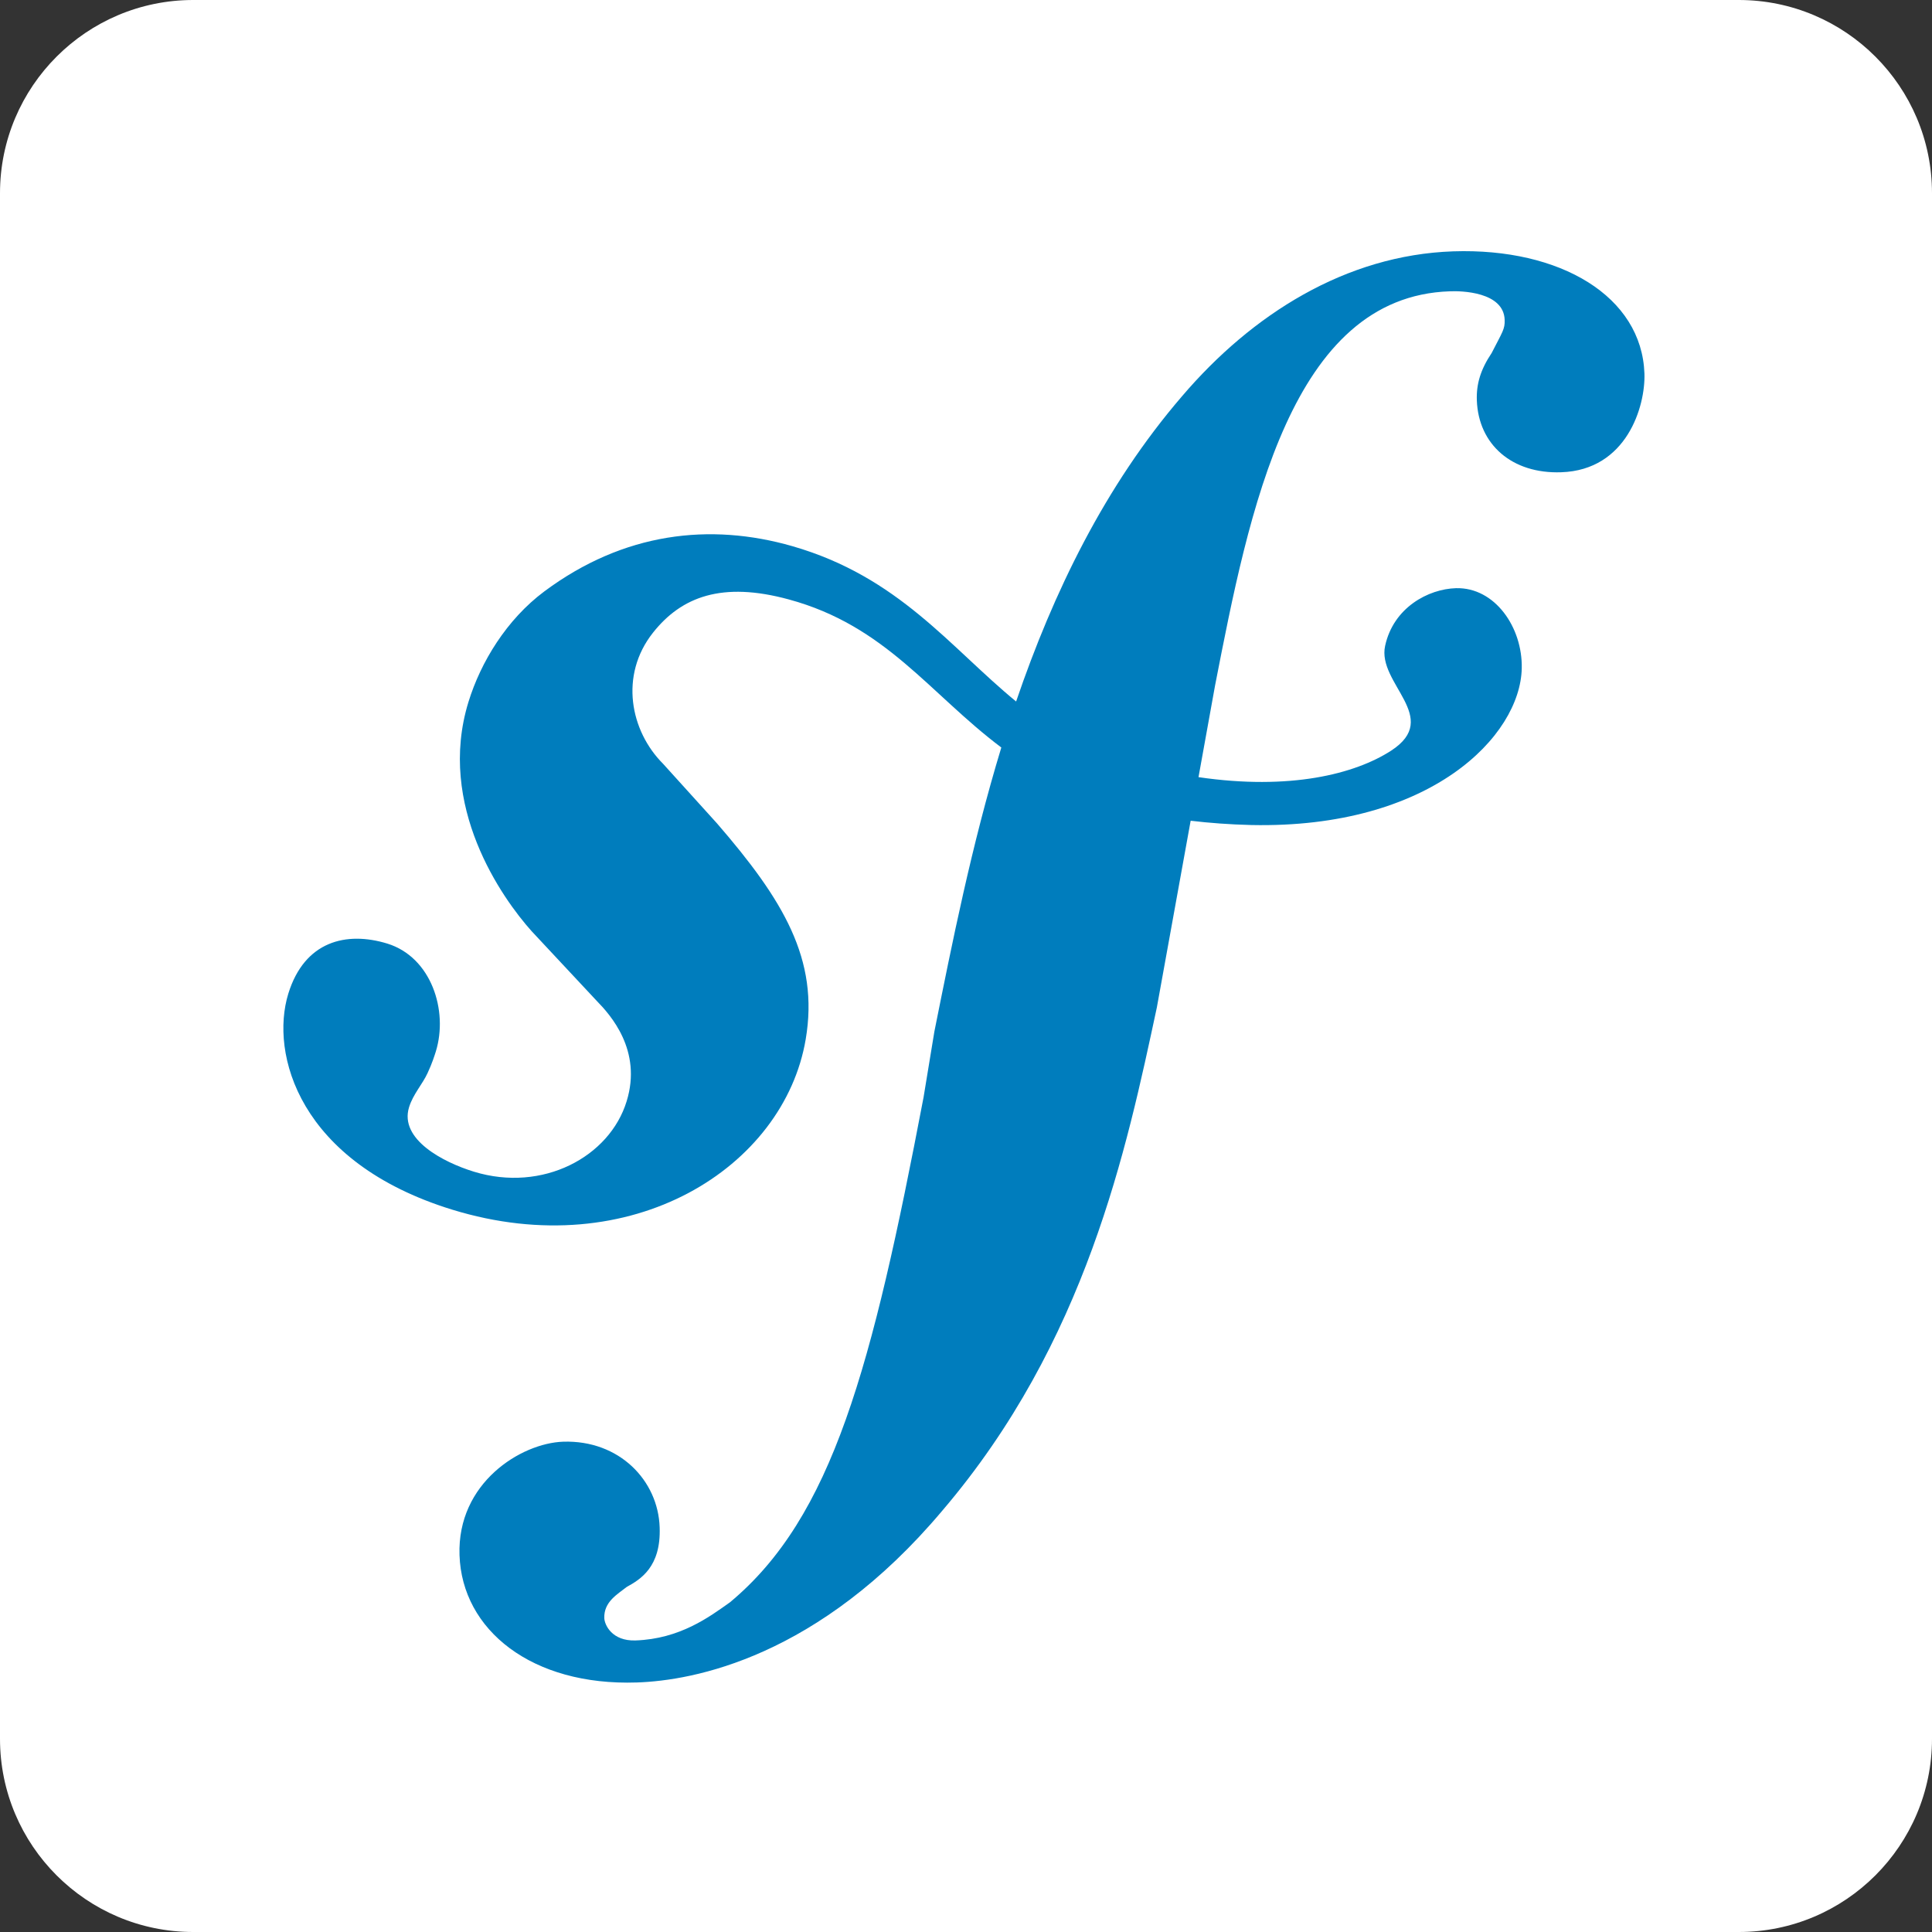 <?xml version="1.0" encoding="UTF-8"?>
<svg width="32px" height="32px" viewBox="0 0 32 32" version="1.1" xmlns="http://www.w3.org/2000/svg" xmlns:xlink="http://www.w3.org/1999/xlink">
    <rect x="0" y="0" width="32" height="32" fill="#333333" stroke="none"/>
    <!-- Generator: Sketch 51.2 (57519) - http://www.bohemiancoding.com/sketch -->
    <title>logo-symfony</title>
    <desc>Created with Sketch.</desc>
    <defs></defs>
    <g id="logo-symfony" stroke="none" stroke-width="1" fill="none" fill-rule="evenodd">
        <g id="Group">
            <path d="M32,3.2 C32,1.434 30.566,0 28.8,0 L3.2,0 C1.434,0 0,1.434 0,3.2 L0,28.8 C0,30.566 1.434,32 3.2,32 L28.8,32 C30.566,32 32,30.566 32,28.8 L32,3.2 Z" id="Shape" fill="#FFFFFF"></path>
            <path d="M24.07,4.163 C22.289,4.224 20.735,5.207 19.578,6.563 C18.297,8.052 17.445,9.817 16.83,11.619 C15.732,10.718 14.886,9.553 13.123,9.046 C11.761,8.655 10.331,8.816 9.015,9.796 C8.392,10.261 7.963,10.964 7.759,11.627 C7.23,13.345 8.314,14.876 8.807,15.425 L9.884,16.578 C10.106,16.805 10.641,17.395 10.379,18.241 C10.097,19.162 8.988,19.756 7.85,19.407 C7.342,19.251 6.612,18.872 6.775,18.34 C6.842,18.122 6.999,17.957 7.083,17.771 C7.159,17.608 7.196,17.487 7.219,17.415 C7.427,16.737 7.143,15.854 6.416,15.629 C5.738,15.421 5.044,15.586 4.775,16.459 C4.47,17.451 4.945,19.251 7.488,20.035 C10.467,20.952 12.987,19.329 13.345,17.214 C13.57,15.889 12.971,14.904 11.876,13.638 L10.982,12.65 C10.441,12.109 10.255,11.188 10.815,10.48 C11.288,9.882 11.96,9.628 13.063,9.928 C14.672,10.364 15.389,11.481 16.585,12.381 C16.092,14.002 15.768,15.629 15.476,17.087 L15.297,18.175 C14.442,22.66 13.789,25.124 12.092,26.538 C11.75,26.781 11.262,27.146 10.525,27.171 C10.139,27.183 10.014,26.917 10.009,26.801 C10,26.53 10.228,26.406 10.38,26.285 C10.607,26.16 10.95,25.955 10.926,25.298 C10.901,24.522 10.258,23.849 9.328,23.879 C8.632,23.903 7.57,24.558 7.611,25.758 C7.652,26.997 8.807,27.926 10.549,27.867 C11.48,27.836 13.559,27.457 15.607,25.022 C17.992,22.229 18.659,19.029 19.161,16.687 L19.721,13.594 C20.032,13.631 20.364,13.656 20.726,13.665 C23.697,13.728 25.181,12.19 25.205,11.07 C25.22,10.393 24.761,9.726 24.117,9.742 C23.658,9.755 23.08,10.062 22.942,10.697 C22.805,11.321 23.886,11.884 23.042,12.433 C22.442,12.821 21.366,13.094 19.851,12.872 L20.126,11.35 C20.689,8.463 21.382,4.912 24.013,4.825 C24.205,4.816 24.906,4.833 24.922,5.298 C24.927,5.452 24.888,5.492 24.707,5.846 C24.522,6.123 24.452,6.359 24.461,6.629 C24.487,7.366 25.047,7.851 25.859,7.822 C26.944,7.786 27.255,6.73 27.237,6.187 C27.193,4.911 25.848,4.104 24.07,4.163 Z" id="Shape" fill="#007DBD" fill-rule="nonzero"></path>
        </g>
    </g>
</svg>
